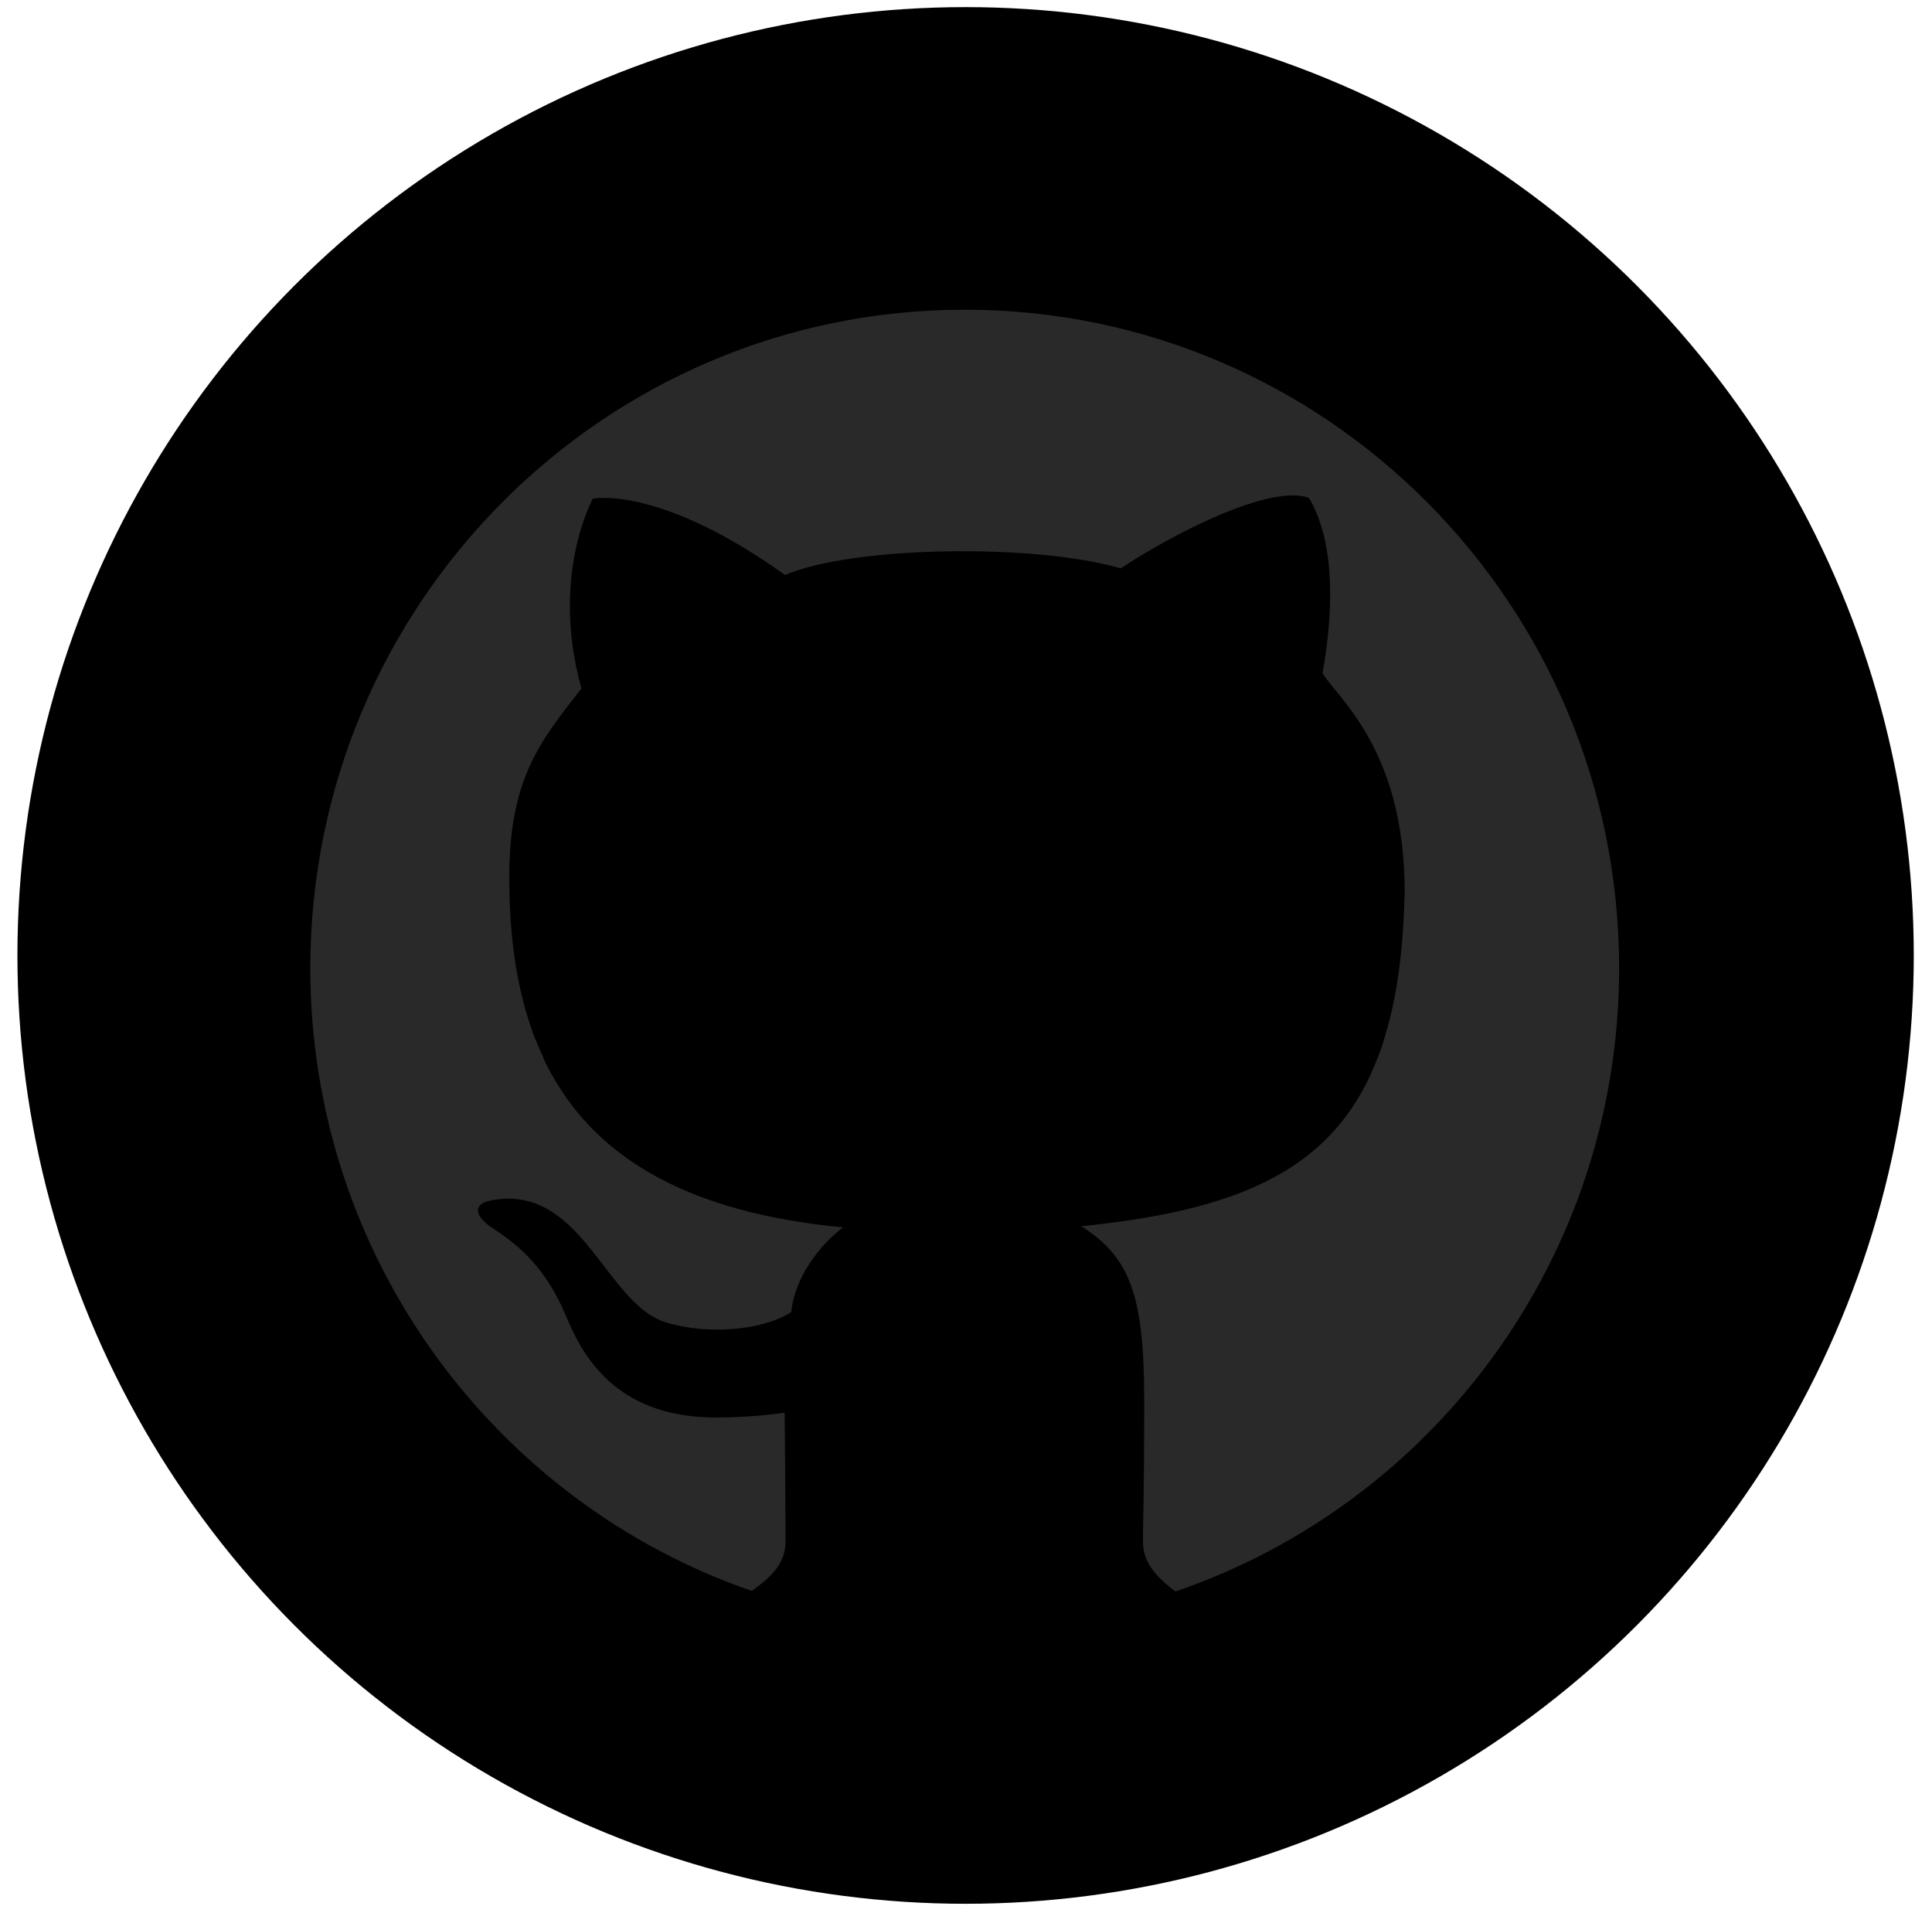<svg width="101" height="100" viewBox="0 0 101 100" fill="none" xmlns="http://www.w3.org/2000/svg">
<circle cx="50.479" cy="49.94" r="49.568" fill="black"/>
<g clip-path="url(#clip0)">
<path d="M84.643 50.605C84.643 31.589 69.319 16.188 50.433 16.188C31.547 16.188 16.223 31.589 16.223 50.605C16.223 65.69 25.875 78.518 39.299 83.155C40.122 82.567 41.065 81.83 41.065 80.595C41.065 78.698 41.02 73.835 41.02 73.835C41.02 73.835 39.538 74.091 37.413 74.091C32.071 74.091 30.38 70.689 29.586 68.777C28.539 66.292 27.177 65.118 25.74 64.185C24.858 63.613 24.648 62.935 25.681 62.739C30.41 61.851 31.622 68.099 34.779 69.108C37.039 69.816 39.927 69.514 41.364 68.581C41.559 66.669 42.935 65.013 44.073 64.155C36.036 63.387 31.277 60.586 28.808 56.1L28.539 55.603L27.925 54.173L27.746 53.661C26.968 51.388 26.623 48.783 26.623 45.862C26.623 40.698 28.239 38.741 30.395 35.986C28.748 30.084 30.993 26.064 30.993 26.064C30.993 26.064 34.465 25.341 41.035 30.054C44.596 28.533 54.084 28.398 58.589 29.707C61.342 27.886 66.385 25.296 68.421 26.019C68.974 26.907 70.157 29.497 69.139 35.173C69.827 36.422 73.419 39.072 73.434 46.585C73.374 49.355 73.09 51.689 72.551 53.661L72.252 54.669C72.252 54.669 72.087 55.151 71.893 55.603L71.683 56.1C69.304 61.339 64.41 63.297 56.523 64.094C59.083 65.705 59.816 67.723 59.816 73.203C59.816 78.683 59.741 79.406 59.756 80.671C59.771 81.785 60.654 82.583 61.447 83.185C74.945 78.578 84.643 65.735 84.643 50.605Z" fill="#292929"/>
</g>
<defs>
<clipPath id="clip0">
<rect width="68.513" height="67.505" fill="white" transform="translate(16.223 16.188)"/>
</clipPath>
</defs>
</svg>
